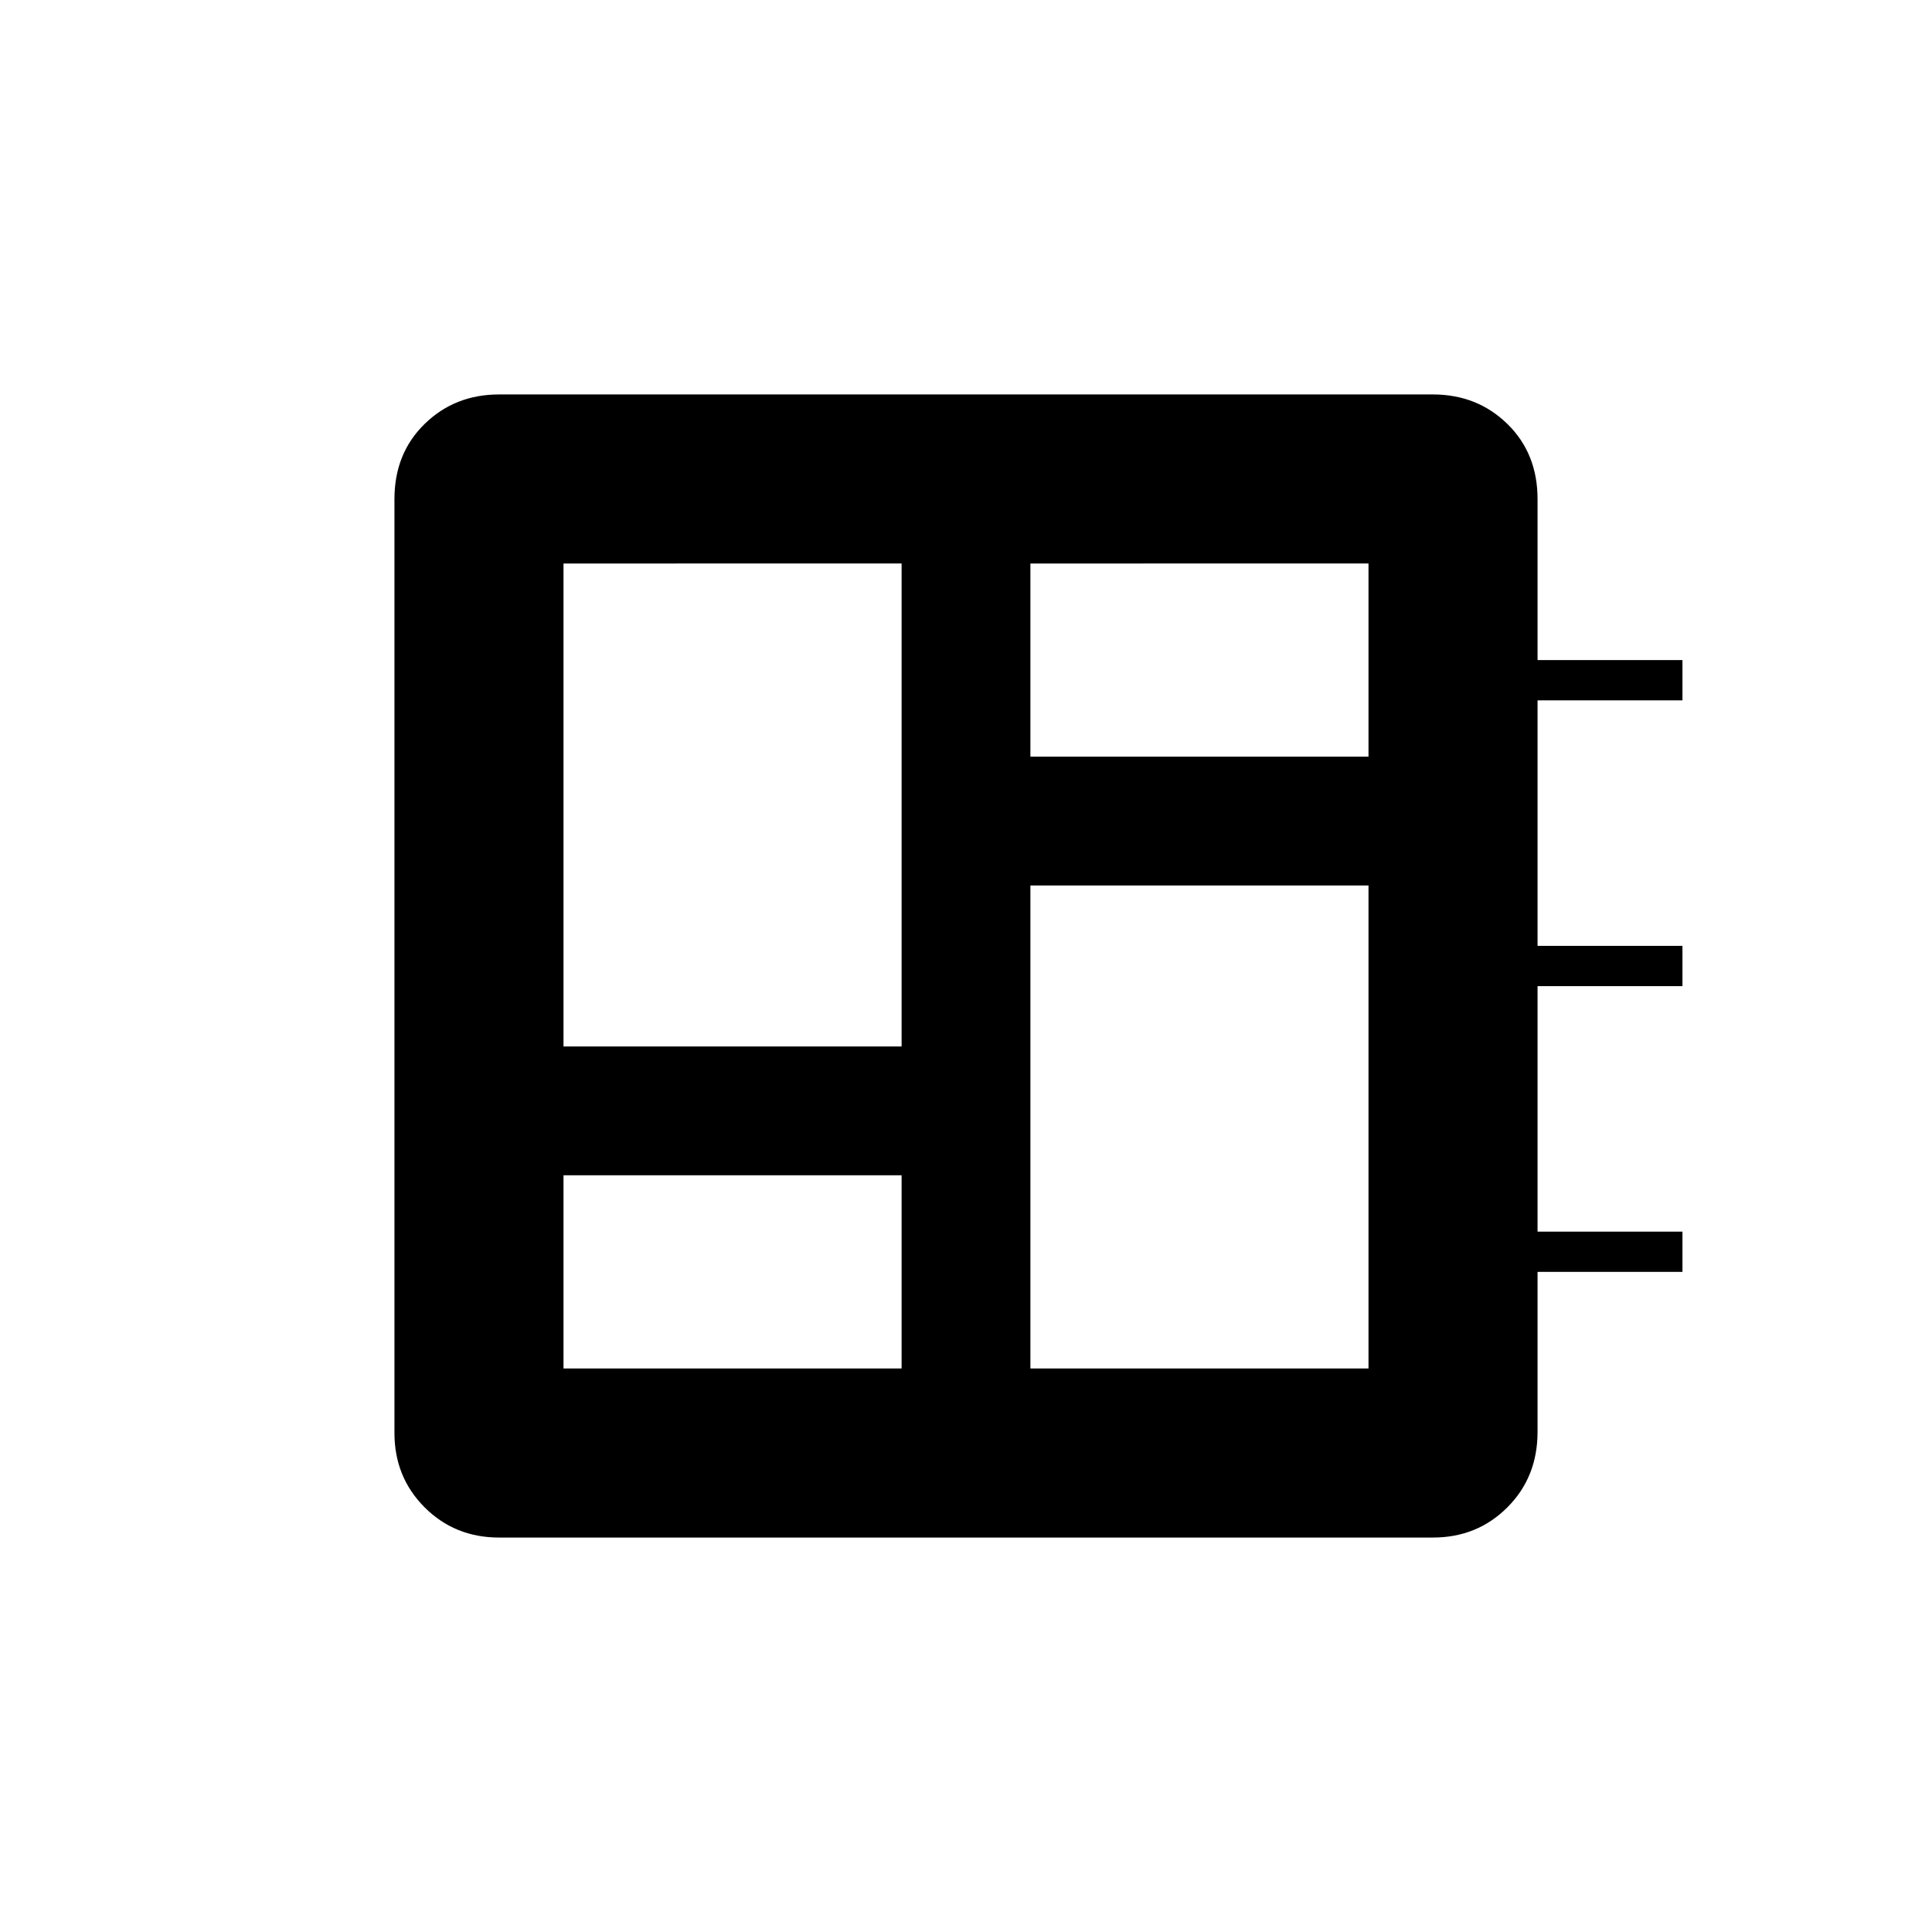 <svg xmlns="http://www.w3.org/2000/svg" height="20" viewBox="0 -960 960 960" width="20"><path d="M280-280h168v-96H280v96Zm0-160h168v-240H280v240Zm232 160h168v-240H512v240Zm0-304h168v-96H512v96ZM248-196q-22 0-37-15t-15-37v-464q0-22.7 15-37.35Q226-764 248-764h464q22 0 37 14.65T764-712v80h72v20h-72v122h72v20h-72v122h72v20h-72v79.504Q764-226 749-211q-15 15-37 15H248Z"/></svg>